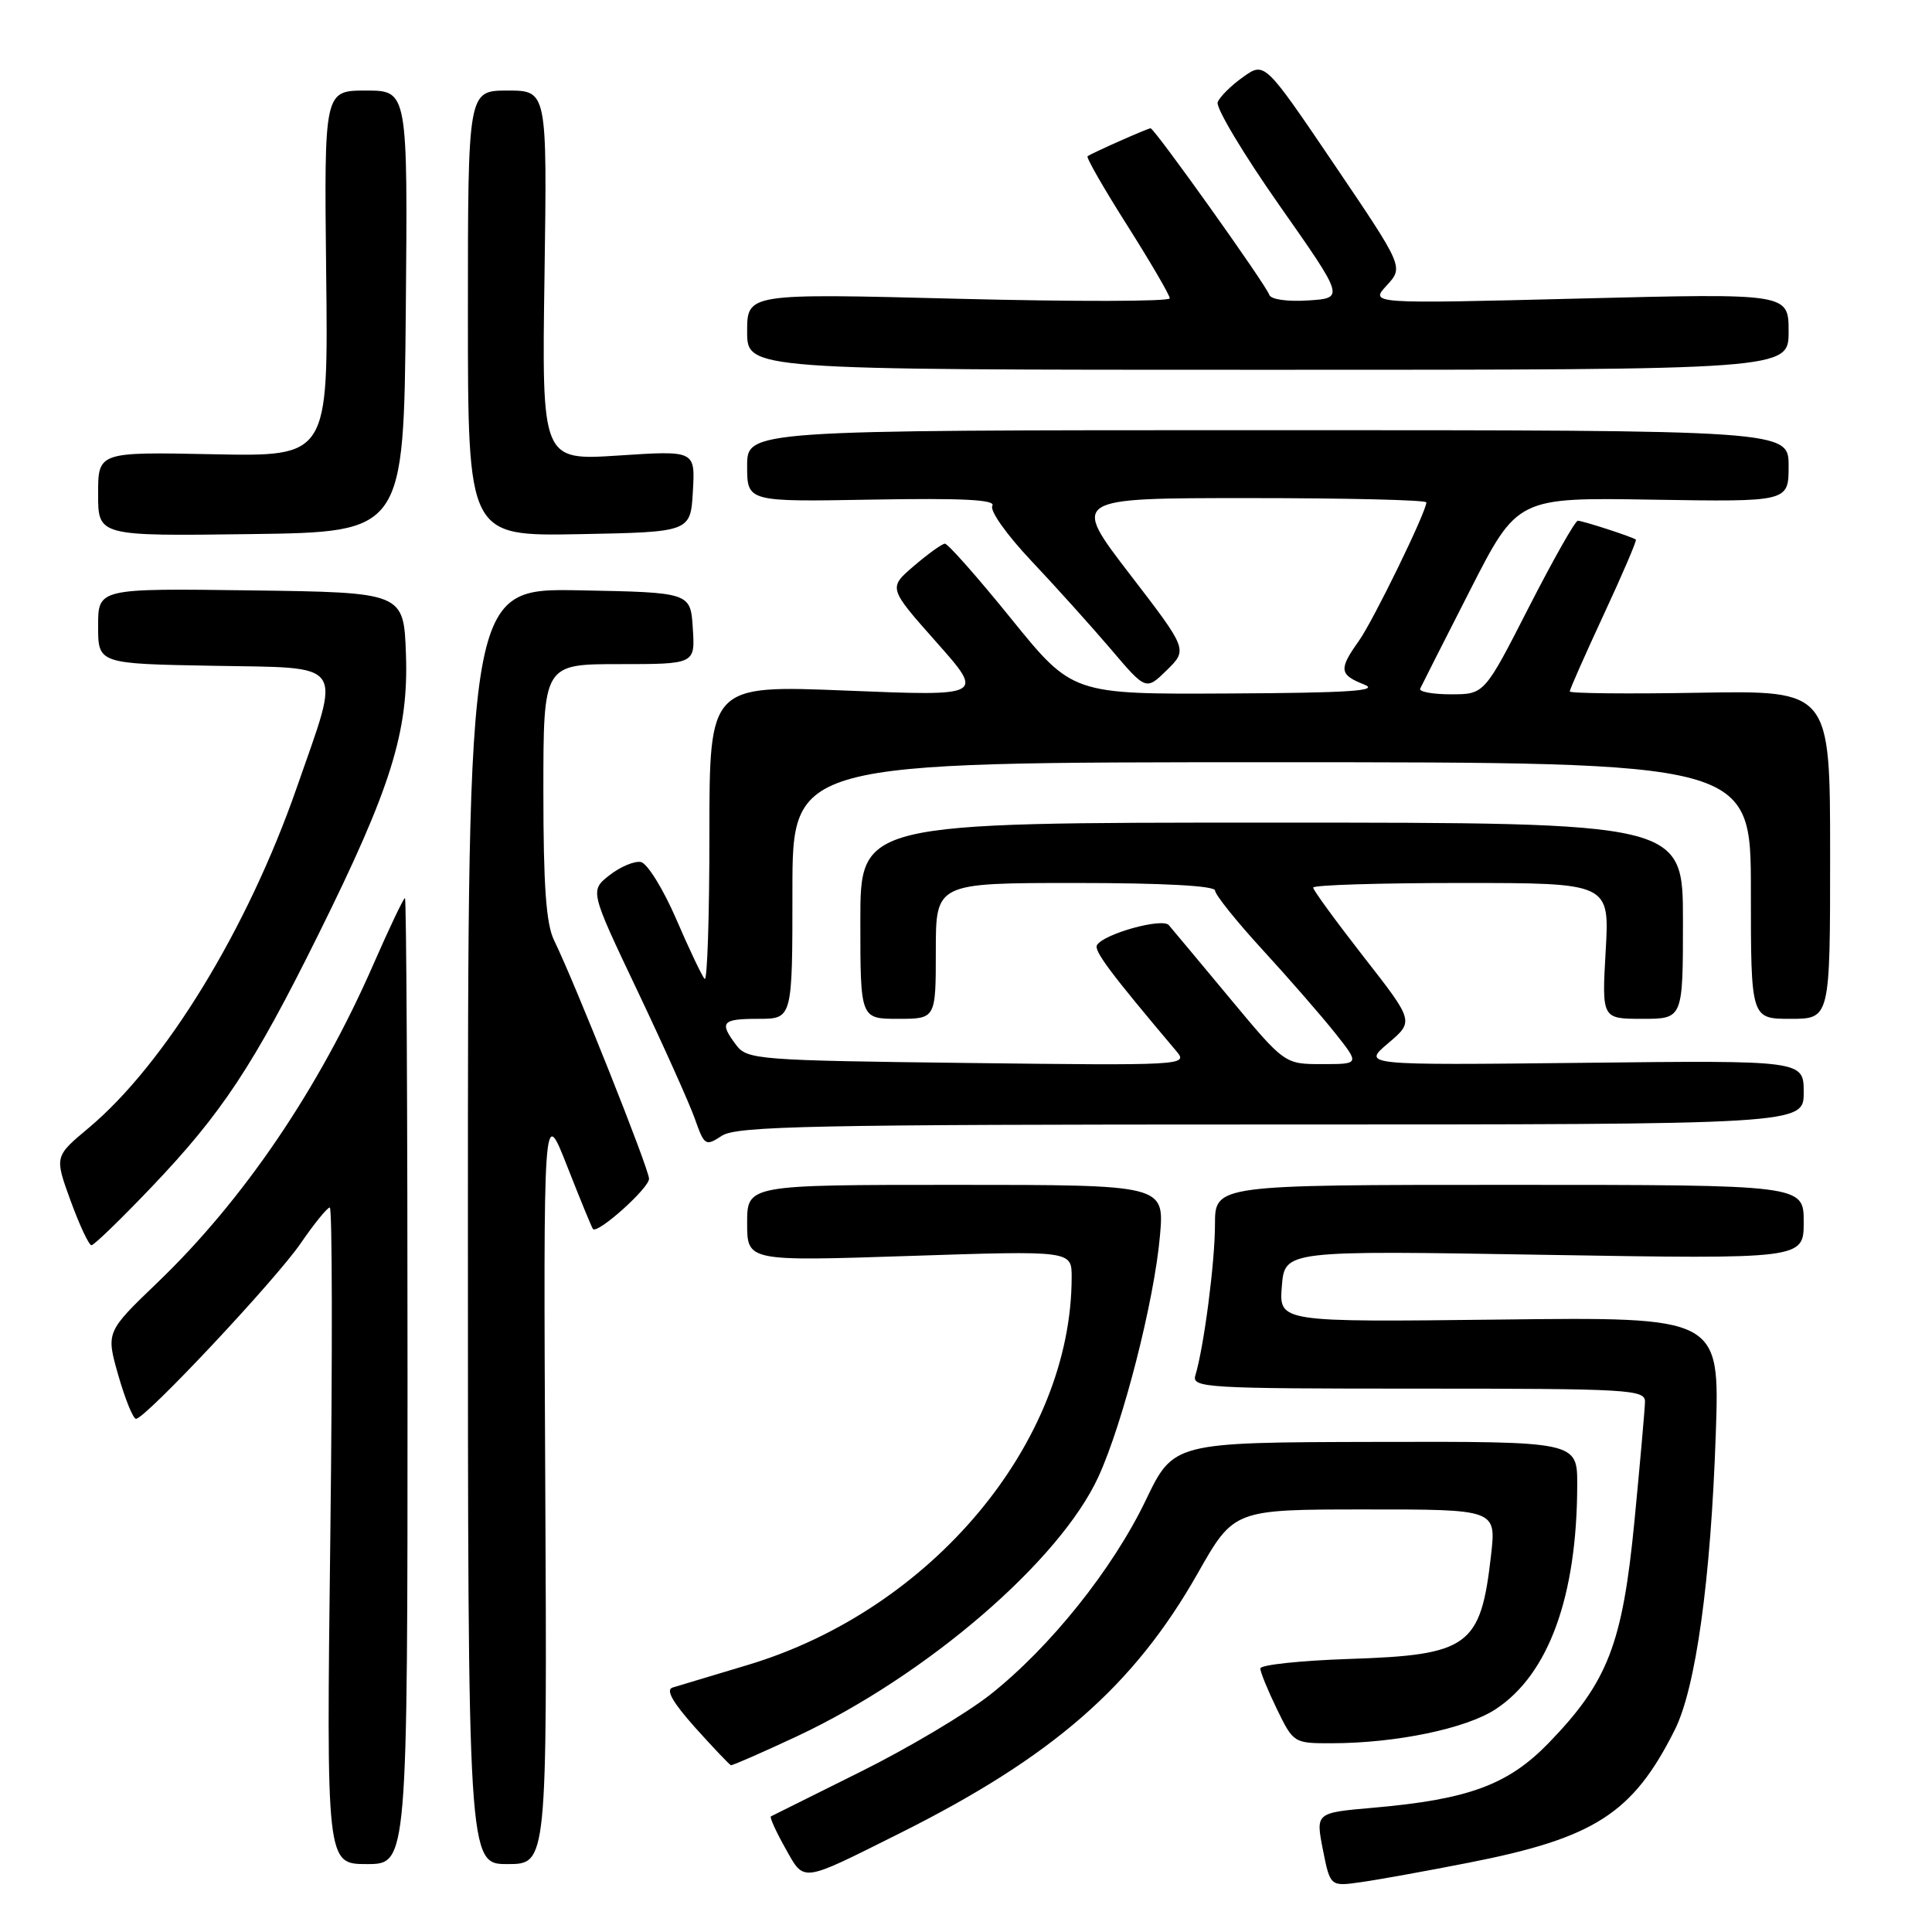 <?xml version="1.0" encoding="UTF-8" standalone="no"?>
<!DOCTYPE svg PUBLIC "-//W3C//DTD SVG 1.1//EN" "http://www.w3.org/Graphics/SVG/1.1/DTD/svg11.dtd" >
<svg xmlns="http://www.w3.org/2000/svg" xmlns:xlink="http://www.w3.org/1999/xlink" version="1.1" viewBox="0 0 256 256">
 <g >
 <path fill="currentColor"
d=" M 194.50 246.84 C 211.29 243.56 216.35 240.31 221.91 229.23 C 224.70 223.69 226.69 209.36 227.35 190.00 C 227.88 174.50 227.88 174.50 198.68 174.85 C 169.47 175.19 169.47 175.19 169.85 170.44 C 170.23 165.69 170.23 165.69 204.61 166.27 C 239.00 166.84 239.00 166.84 239.00 161.92 C 239.00 157.00 239.00 157.00 200.00 157.00 C 161.00 157.00 161.00 157.00 160.99 162.25 C 160.99 167.26 159.52 178.53 158.39 182.25 C 157.90 183.89 159.76 184.00 187.93 184.00 C 215.91 184.00 218.00 184.12 217.97 185.75 C 217.95 186.71 217.32 193.84 216.57 201.59 C 214.99 217.85 213.05 222.86 205.21 230.95 C 199.84 236.50 194.57 238.44 181.91 239.54 C 174.33 240.20 174.33 240.20 175.29 245.09 C 176.26 249.98 176.26 249.98 180.38 249.39 C 182.65 249.07 189.00 247.92 194.50 246.84 Z  M 119.14 242.96 C 139.46 232.81 150.22 223.43 158.70 208.48 C 163.50 200.01 163.50 200.01 180.88 200.01 C 198.26 200.00 198.26 200.00 197.57 206.08 C 196.20 218.17 194.65 219.30 178.75 219.82 C 172.29 220.04 167.00 220.60 167.00 221.08 C 167.00 221.56 167.99 223.98 169.20 226.47 C 171.38 230.96 171.45 231.00 176.45 230.99 C 184.97 230.98 194.28 229.05 198.19 226.47 C 205.21 221.86 208.97 211.50 208.99 196.75 C 209.00 191.00 209.00 191.00 182.25 191.06 C 155.50 191.12 155.50 191.12 151.81 198.81 C 147.43 207.92 139.16 218.26 131.22 224.54 C 128.07 227.03 120.33 231.64 114.00 234.78 C 107.67 237.93 102.34 240.58 102.15 240.68 C 101.96 240.79 102.81 242.66 104.04 244.86 C 106.63 249.46 105.96 249.54 119.14 242.96 Z  M 54.00 183.00 C 54.00 147.80 53.85 119.00 53.66 119.00 C 53.47 119.00 51.60 122.94 49.49 127.75 C 42.30 144.21 32.28 158.99 20.88 169.93 C 14.04 176.50 14.04 176.50 15.68 182.25 C 16.59 185.41 17.64 188.00 18.02 188.00 C 19.25 188.00 36.49 169.63 39.84 164.75 C 41.63 162.14 43.37 160.00 43.70 160.00 C 44.03 160.00 44.06 179.57 43.77 203.50 C 43.24 247.00 43.24 247.00 48.62 247.00 C 54.00 247.00 54.00 247.00 54.00 183.00 Z  M 72.25 196.75 C 72.00 146.50 72.00 146.50 75.14 154.50 C 76.87 158.90 78.41 162.66 78.57 162.85 C 79.17 163.56 86.00 157.45 86.00 156.19 C 86.00 154.90 76.19 130.27 73.42 124.60 C 72.36 122.44 72.00 117.36 72.00 104.85 C 72.00 88.00 72.00 88.00 82.05 88.00 C 92.11 88.00 92.11 88.00 91.80 83.25 C 91.50 78.50 91.50 78.50 76.75 78.22 C 62.00 77.95 62.00 77.95 62.00 162.47 C 62.00 247.00 62.00 247.00 67.25 247.00 C 72.50 247.00 72.50 247.00 72.25 196.75 Z  M 105.58 230.08 C 122.81 222.00 140.44 206.82 145.55 195.67 C 148.82 188.53 152.95 172.35 153.70 163.75 C 154.29 157.00 154.29 157.00 126.65 157.00 C 99.00 157.00 99.00 157.00 99.00 162.07 C 99.00 167.13 99.00 167.13 120.50 166.42 C 142.00 165.71 142.00 165.71 142.00 169.22 C 142.00 191.10 123.47 213.30 99.10 220.61 C 94.37 222.03 89.88 223.38 89.12 223.61 C 88.18 223.90 89.12 225.56 92.12 228.92 C 94.53 231.60 96.66 233.84 96.85 233.90 C 97.05 233.95 100.97 232.23 105.58 230.08 Z  M 20.12 157.25 C 29.41 147.50 33.60 141.16 42.14 123.92 C 51.83 104.39 54.15 96.96 53.79 86.71 C 53.50 78.50 53.50 78.50 33.25 78.23 C 13.00 77.96 13.00 77.96 13.00 82.95 C 13.00 87.95 13.00 87.95 28.25 88.22 C 46.05 88.55 45.24 87.36 39.33 104.34 C 32.80 123.11 21.85 141.01 11.72 149.48 C 7.22 153.24 7.22 153.24 9.36 159.12 C 10.54 162.35 11.78 165.00 12.12 165.00 C 12.46 165.00 16.06 161.51 20.12 157.25 Z  M 168.46 149.00 C 239.00 149.00 239.00 149.00 239.00 144.75 C 239.00 140.50 239.00 140.50 209.75 140.83 C 180.50 141.15 180.50 141.15 183.93 138.24 C 187.37 135.33 187.37 135.33 180.68 126.77 C 177.01 122.06 174.00 117.94 174.00 117.61 C 174.00 117.27 182.84 117.00 193.64 117.00 C 213.28 117.00 213.28 117.00 212.76 126.00 C 212.25 135.00 212.25 135.00 217.63 135.00 C 223.00 135.00 223.00 135.00 223.00 122.00 C 223.00 109.00 223.00 109.00 168.50 109.00 C 114.00 109.00 114.00 109.00 114.00 122.00 C 114.00 135.00 114.00 135.00 119.00 135.00 C 124.00 135.00 124.00 135.00 124.00 126.00 C 124.00 117.00 124.00 117.00 142.50 117.00 C 154.12 117.00 161.00 117.37 161.00 118.00 C 161.00 118.54 163.85 122.10 167.34 125.90 C 170.83 129.70 175.14 134.66 176.93 136.91 C 180.17 141.00 180.17 141.00 175.19 141.00 C 170.22 141.00 170.22 141.00 162.94 132.25 C 158.94 127.44 155.31 123.09 154.87 122.58 C 154.00 121.59 146.29 123.73 145.36 125.22 C 144.91 125.96 147.08 128.87 155.93 139.35 C 157.45 141.15 156.65 141.20 128.29 140.85 C 100.48 140.52 99.01 140.40 97.57 138.50 C 95.26 135.44 95.63 135.00 100.50 135.00 C 105.00 135.00 105.00 135.00 105.00 118.00 C 105.00 101.00 105.00 101.00 168.50 101.00 C 232.00 101.00 232.00 101.00 232.00 118.00 C 232.00 135.00 232.00 135.00 237.25 135.00 C 242.50 135.00 242.50 135.00 242.50 113.25 C 242.50 91.50 242.50 91.50 225.25 91.79 C 215.76 91.96 208.00 91.88 208.00 91.62 C 208.00 91.35 210.03 86.77 212.51 81.42 C 215.00 76.07 216.91 71.60 216.76 71.50 C 216.28 71.13 209.71 69.00 209.07 69.00 C 208.72 69.00 205.80 74.17 202.56 80.50 C 196.69 92.00 196.69 92.00 192.26 92.00 C 189.83 92.00 187.99 91.66 188.18 91.25 C 188.37 90.84 191.34 84.97 194.79 78.21 C 201.06 65.91 201.06 65.91 219.03 66.21 C 237.00 66.50 237.00 66.50 237.00 61.75 C 237.00 57.00 237.00 57.00 168.00 57.00 C 99.00 57.00 99.00 57.00 99.00 61.75 C 99.00 66.50 99.00 66.50 115.59 66.20 C 127.56 65.99 131.99 66.21 131.49 67.02 C 131.11 67.64 133.38 70.85 136.65 74.31 C 139.87 77.72 144.60 82.98 147.18 86.00 C 151.85 91.50 151.85 91.50 154.62 88.79 C 157.38 86.07 157.38 86.07 149.67 76.04 C 141.97 66.00 141.97 66.00 165.48 66.00 C 178.42 66.00 189.00 66.25 189.00 66.57 C 189.00 67.81 181.98 82.21 180.06 84.92 C 177.37 88.69 177.46 89.40 180.75 90.70 C 182.88 91.54 178.81 91.81 162.80 91.89 C 142.10 92.00 142.10 92.00 134.00 82.00 C 129.55 76.50 125.59 72.02 125.20 72.04 C 124.82 72.06 122.97 73.39 121.10 74.99 C 117.70 77.90 117.70 77.90 124.06 85.07 C 130.43 92.25 130.43 92.25 112.21 91.51 C 94.00 90.77 94.00 90.77 94.00 110.55 C 94.00 121.43 93.72 130.05 93.37 129.71 C 93.03 129.36 91.33 125.80 89.61 121.80 C 87.88 117.80 85.77 114.39 84.92 114.22 C 84.07 114.06 82.19 114.85 80.76 115.97 C 78.16 118.02 78.16 118.02 84.45 131.26 C 87.91 138.54 91.34 146.18 92.07 148.24 C 93.34 151.83 93.48 151.91 95.66 150.49 C 97.61 149.21 107.73 149.00 168.46 149.00 Z  M 53.77 41.25 C 54.03 12.00 54.03 12.00 48.49 12.00 C 42.95 12.00 42.95 12.00 43.22 36.25 C 43.50 60.50 43.50 60.50 28.25 60.19 C 13.00 59.88 13.00 59.88 13.00 65.46 C 13.00 71.04 13.00 71.04 33.25 70.77 C 53.50 70.50 53.50 70.50 53.77 41.25 Z  M 91.81 65.10 C 92.12 59.69 92.12 59.69 81.95 60.36 C 71.79 61.02 71.79 61.02 72.15 36.51 C 72.50 12.00 72.50 12.00 67.25 12.00 C 62.00 12.00 62.00 12.00 62.00 41.53 C 62.00 71.05 62.00 71.05 76.75 70.78 C 91.50 70.50 91.50 70.50 91.81 65.10 Z  M 237.00 43.93 C 237.00 38.86 237.00 38.86 209.25 39.56 C 181.50 40.26 181.50 40.26 183.75 37.82 C 185.99 35.38 185.99 35.38 176.78 21.77 C 167.57 8.17 167.57 8.17 164.71 10.21 C 163.13 11.33 161.62 12.83 161.35 13.54 C 161.07 14.25 164.74 20.38 169.50 27.17 C 178.15 39.50 178.15 39.50 173.35 39.81 C 170.59 39.99 168.39 39.68 168.19 39.07 C 167.74 37.71 152.97 17.00 152.46 17.00 C 152.08 17.00 144.90 20.18 144.11 20.70 C 143.89 20.84 146.25 24.96 149.36 29.86 C 152.46 34.76 155.00 39.11 155.00 39.53 C 155.00 39.96 142.40 39.98 127.00 39.59 C 99.00 38.87 99.00 38.87 99.00 43.94 C 99.00 49.00 99.00 49.00 168.00 49.00 C 237.00 49.00 237.00 49.00 237.00 43.93 Z "/>
</g>
</svg>